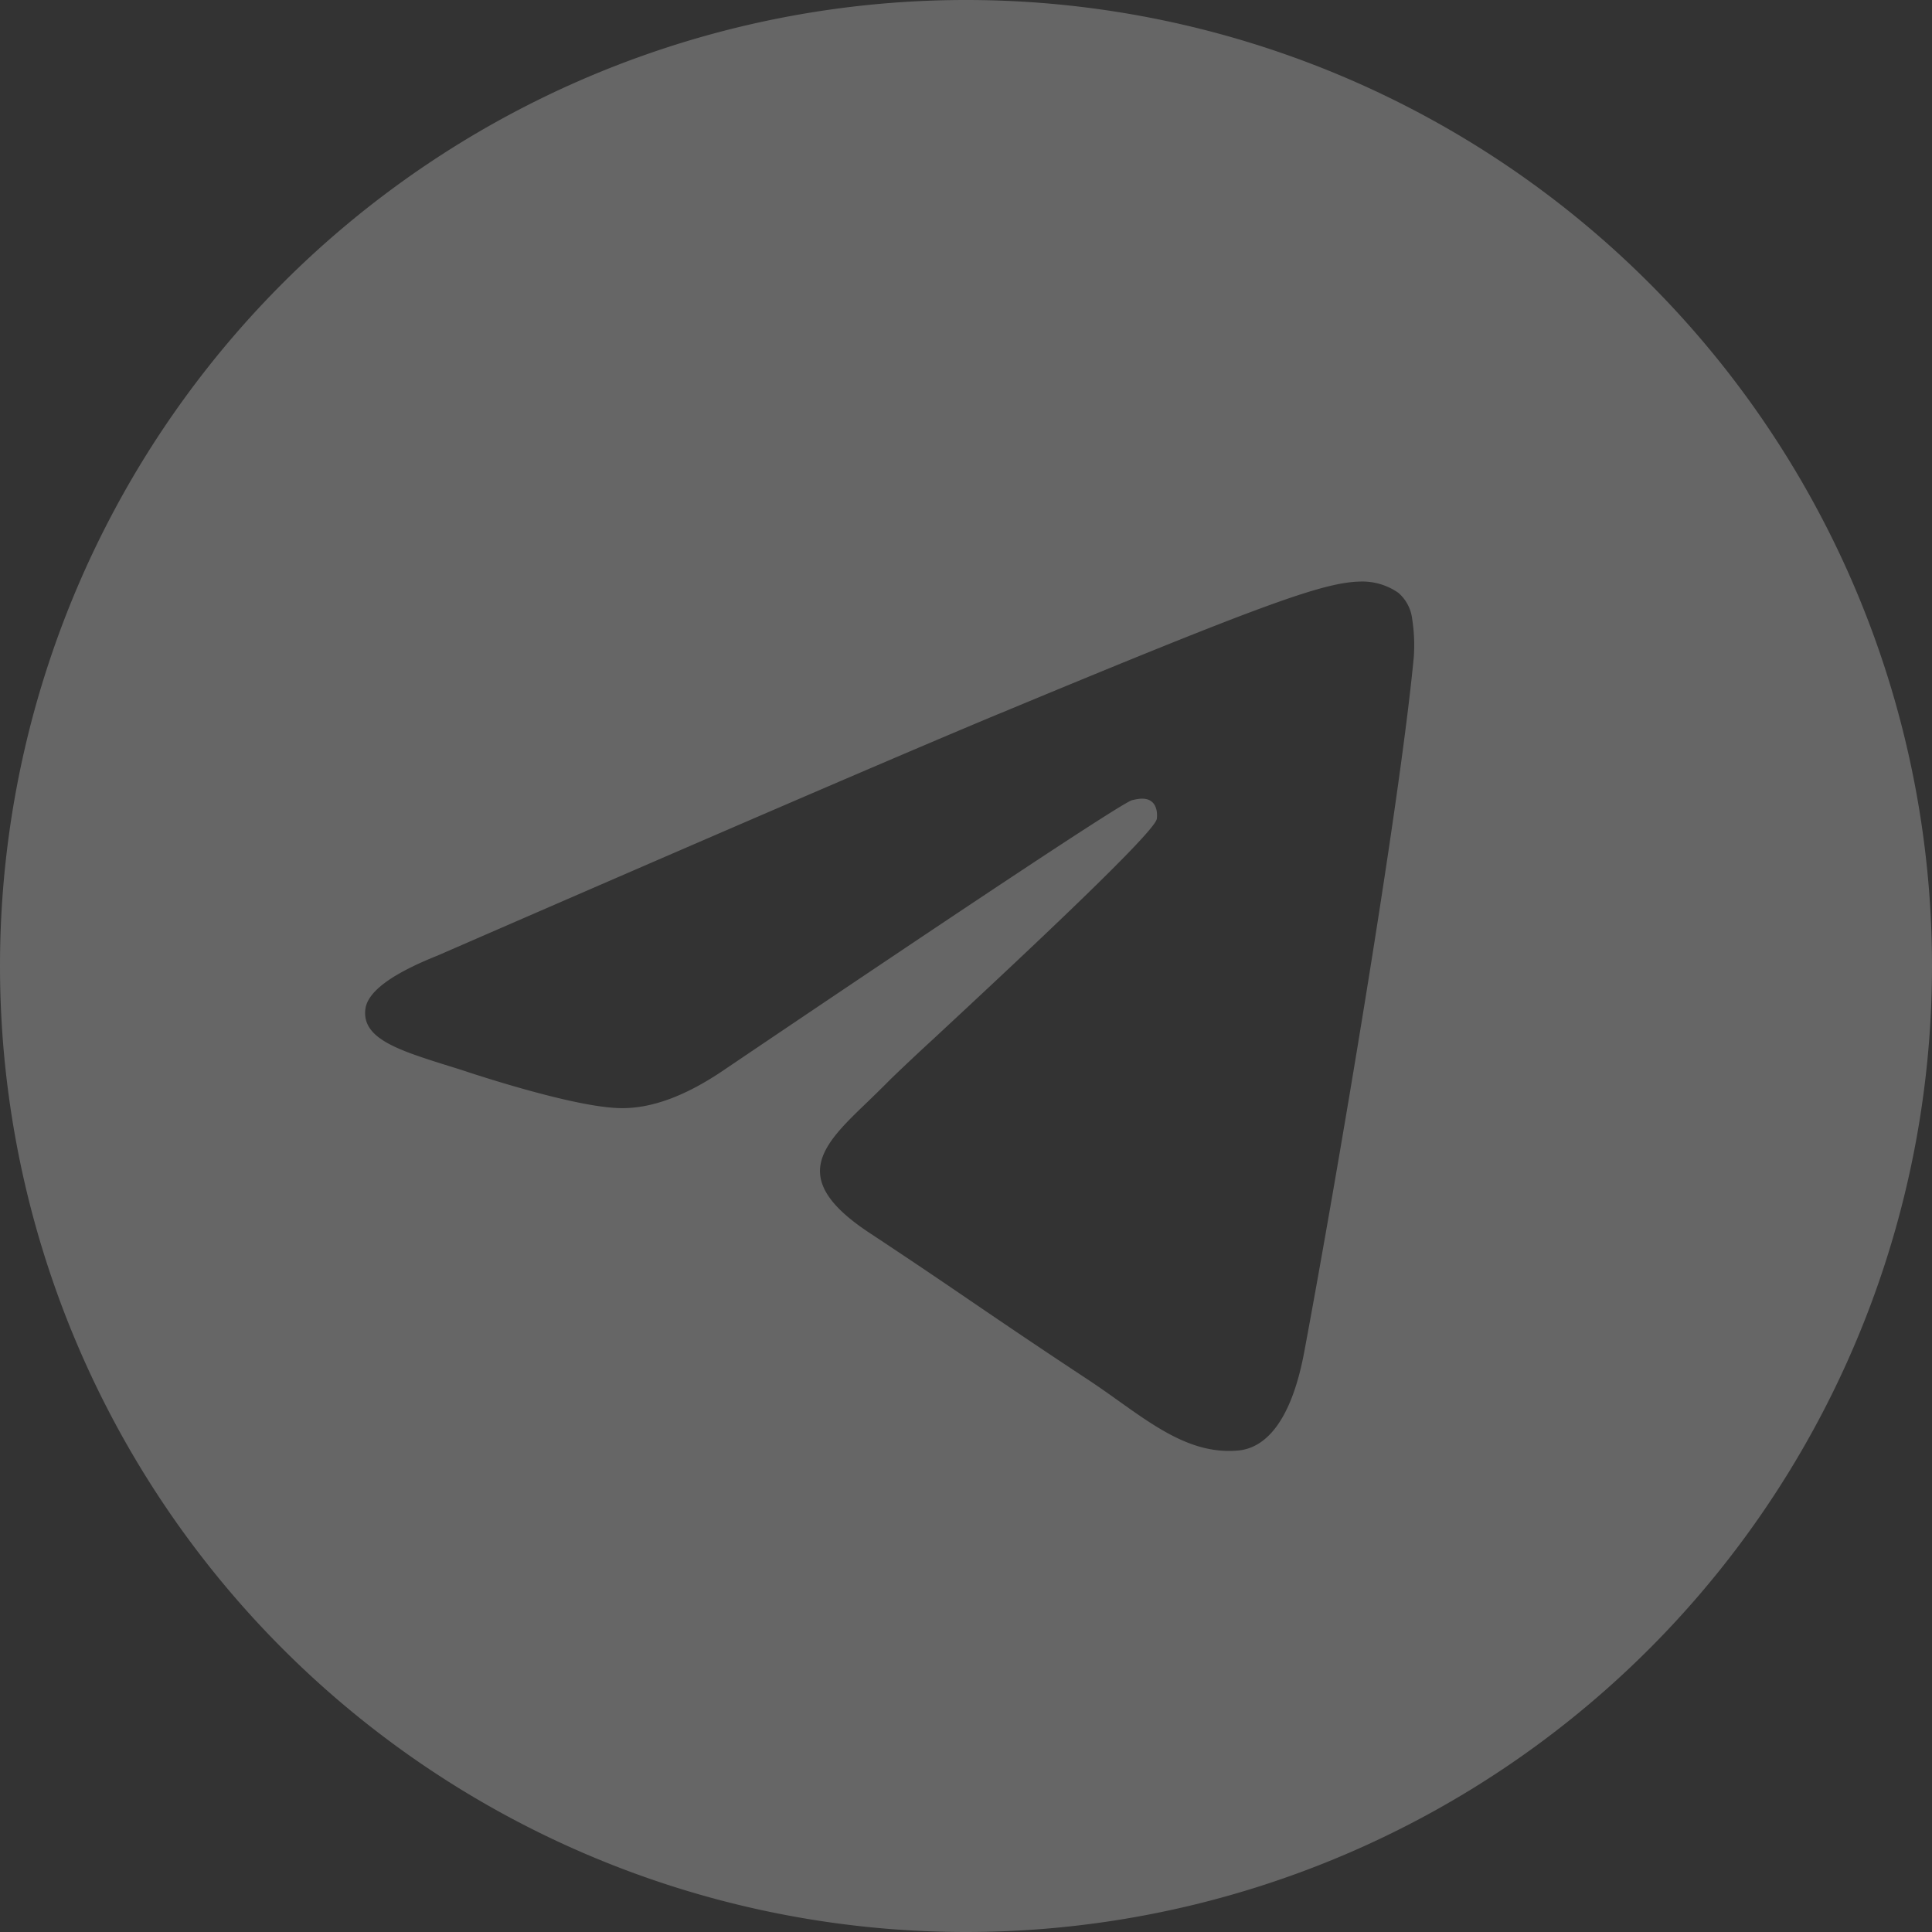 <svg width="18" height="18" fill="none" xmlns="http://www.w3.org/2000/svg"><rect width="100%" height="100%" fill="#333333" stroke="none"/><path fill-rule="evenodd" clip-rule="evenodd" d="M18 9A9 9 0 110 9a9 9 0 0118 0zM9.322 6.644c-.875.364-2.624 1.118-5.248 2.26-.426.17-.65.336-.67.498-.034.275.31.383.776.529.064.02.13.04.197.063.46.149 1.078.324 1.399.33.292.007.617-.114.976-.36 2.451-1.655 3.717-2.491 3.796-2.509.056-.013.134-.03.187.018.052.046.047.135.042.159-.035.145-1.38 1.396-2.078 2.045a21.18 21.18 0 00-.402.378c-.071.072-.143.142-.212.209-.428.41-.747.72.018 1.224.367.242.662.442.955.642.32.218.64.435 1.053.707.105.069.206.14.304.21.373.266.708.505 1.122.467.24-.022.49-.248.615-.922.298-1.595.885-5.048 1.02-6.471a1.577 1.577 0 00-.015-.354.38.38 0 00-.129-.244.587.587 0 00-.348-.105c-.339.006-.858.187-3.357 1.226z" fill="#fff" fill-opacity=".25"/></svg>